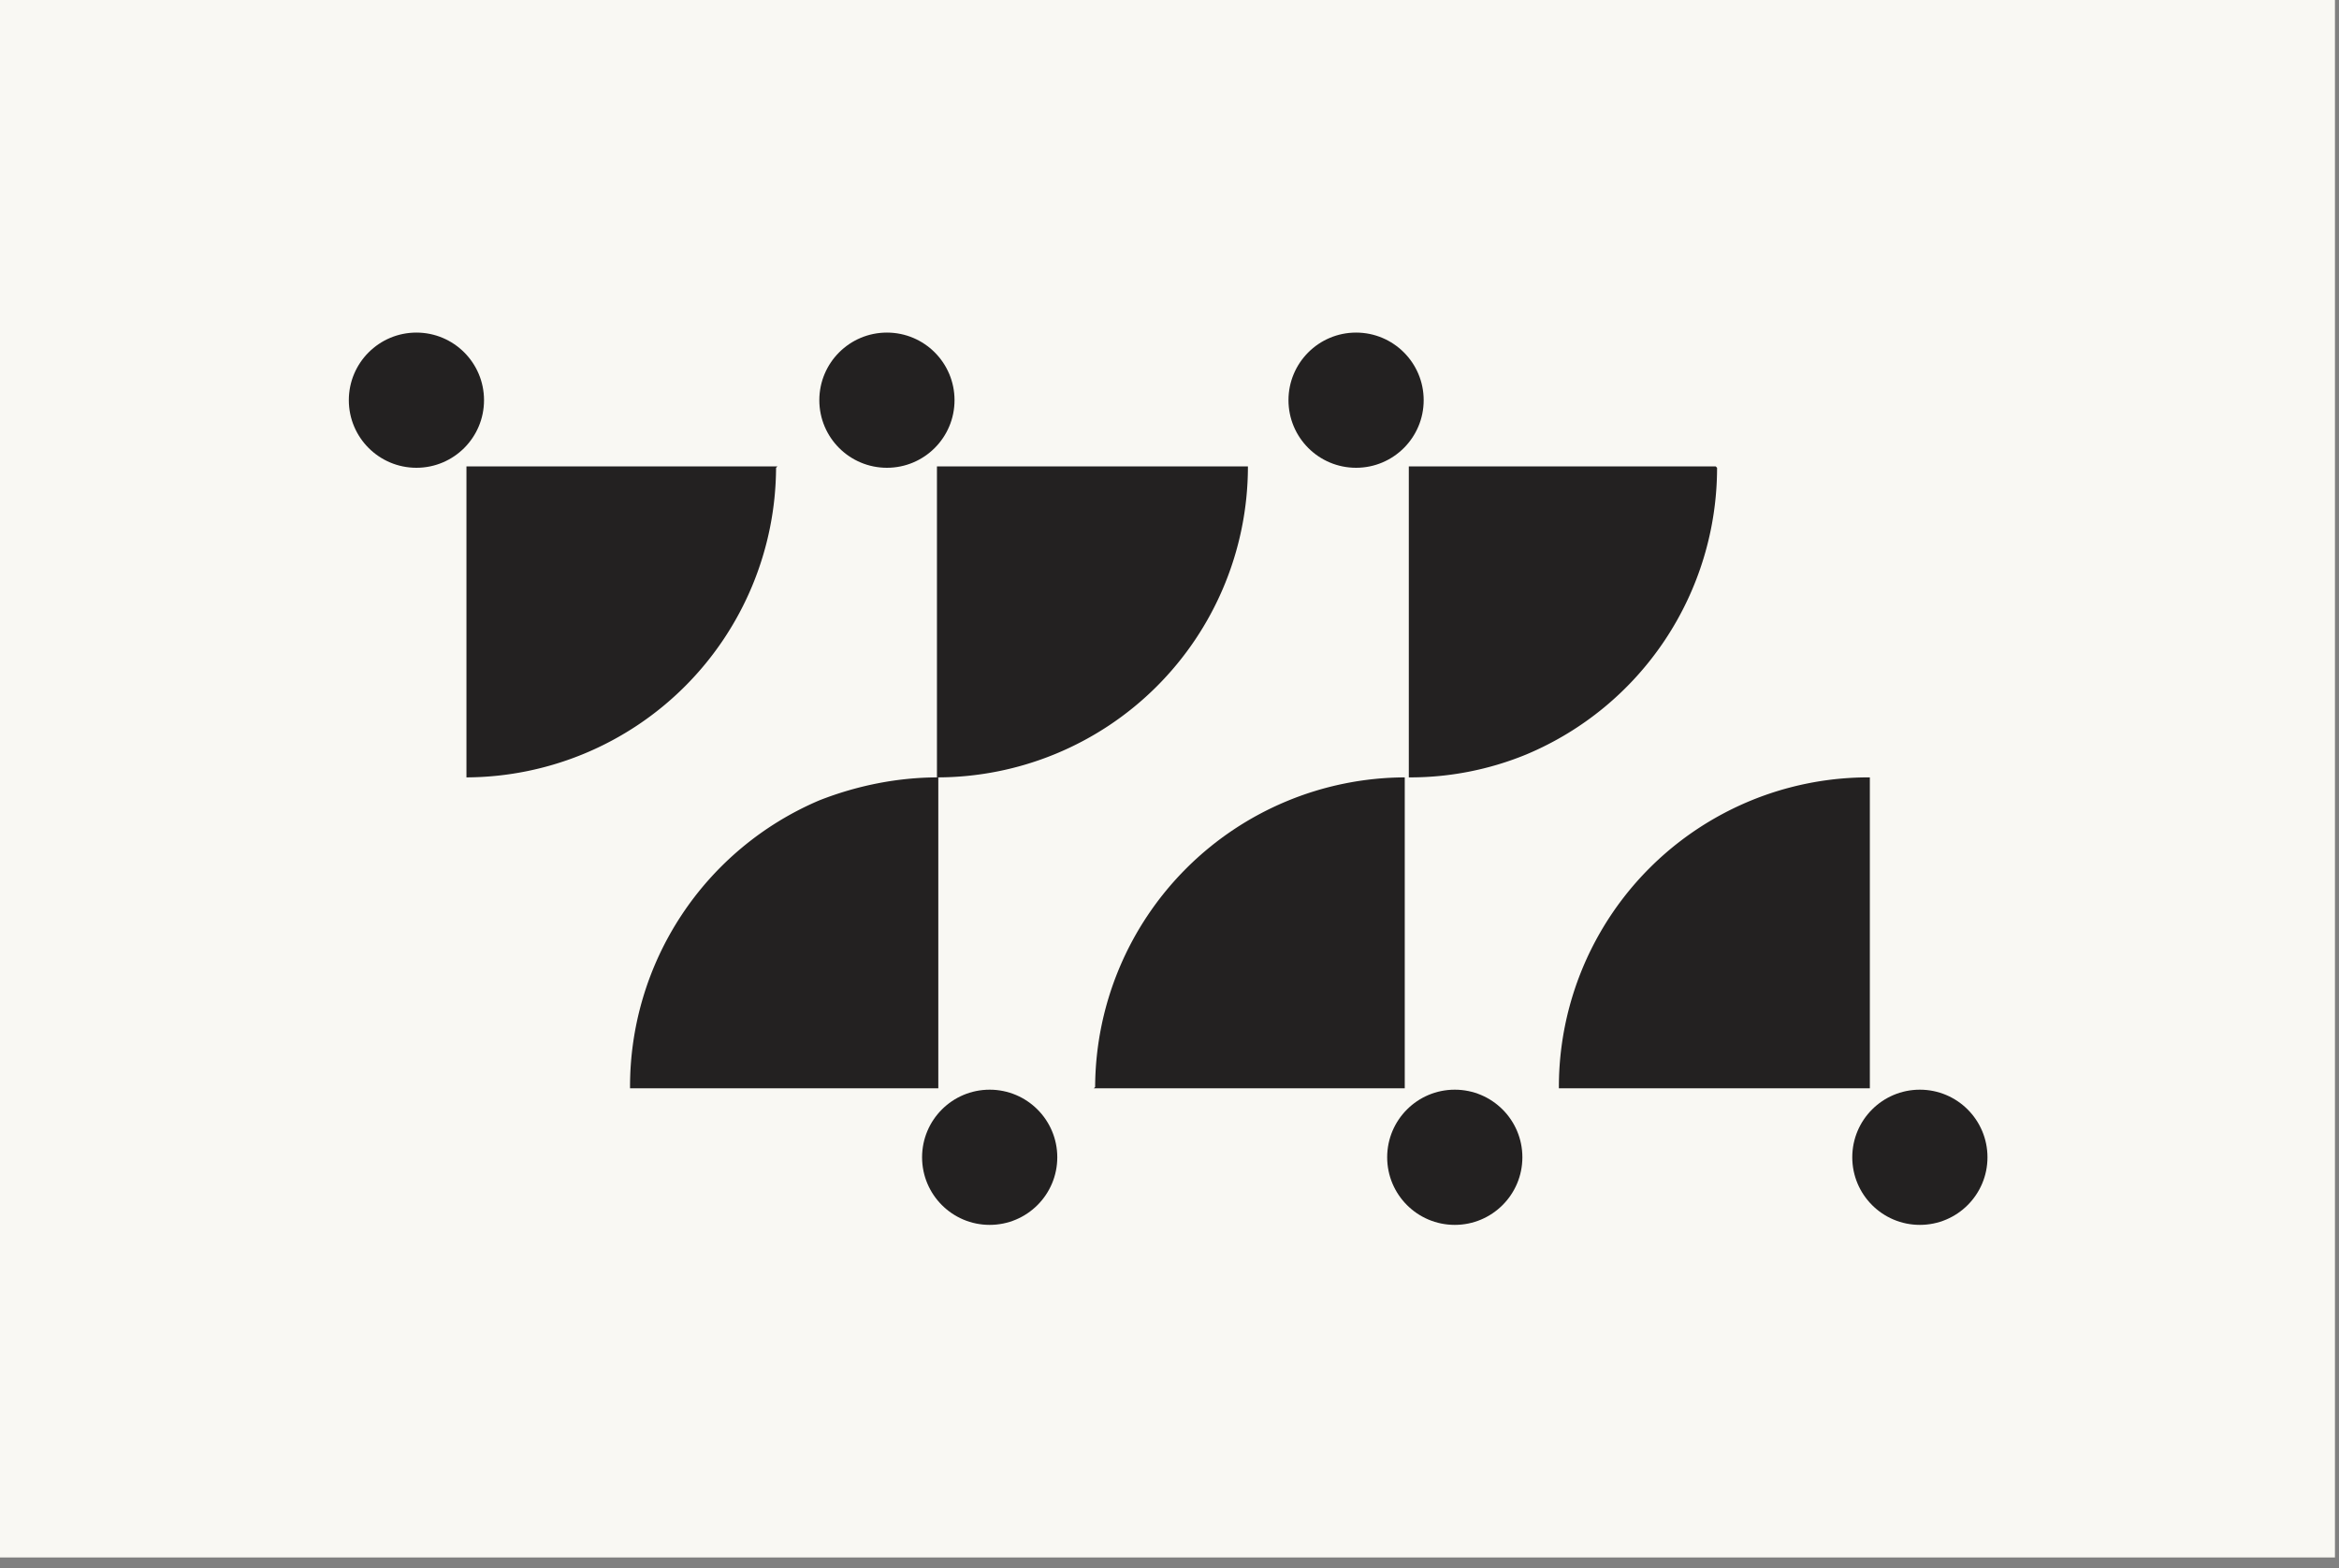 <svg width="865" height="580" viewBox="0 0 173 116" fill="none" xmlns="http://www.w3.org/2000/svg"><rect x="0" y="0" width="173" height="116" fill="#808080" stroke="none"/><path fill="#F9F8F3" d="M0 0h172.7v115.2H0z"/><circle r="5" transform="matrix(-1 0 0 1 142 85.6)" fill="#232121"/><circle r="5" transform="matrix(-1 0 0 1 73.2 85.6)" fill="#232121"/><path d="M115.3 80.4a22.9 22.9 0 0 1 23-22.9v23h-23ZM46.6 80.4a23 23 0 0 1 14-21.2c2.8-1.1 5.8-1.7 8.8-1.7v23H46.6Z" fill="#232121"/><circle r="5" transform="matrix(1 0 0 -1 65.6 29.6)" fill="#232121"/><circle r="5" transform="matrix(1 0 0 -1 100.3 29.6)" fill="#232121"/><circle r="5" transform="matrix(1 0 0 -1 30.8 29.6)" fill="#232121"/><circle r="5" transform="matrix(-1 0 0 1 107.6 85.6)" fill="#232121"/><path d="M81 80.4a23 23 0 0 1 22.9-22.9v23h-23ZM92.3 34.6a23 23 0 0 1-23 22.9v-23h23ZM127 34.6a23 23 0 0 1-14.1 21.2 22.6 22.6 0 0 1-8.7 1.7v-23h22.7ZM57.4 34.6a23 23 0 0 1-22.9 22.9v-23h23Z" fill="#232121"/></svg>